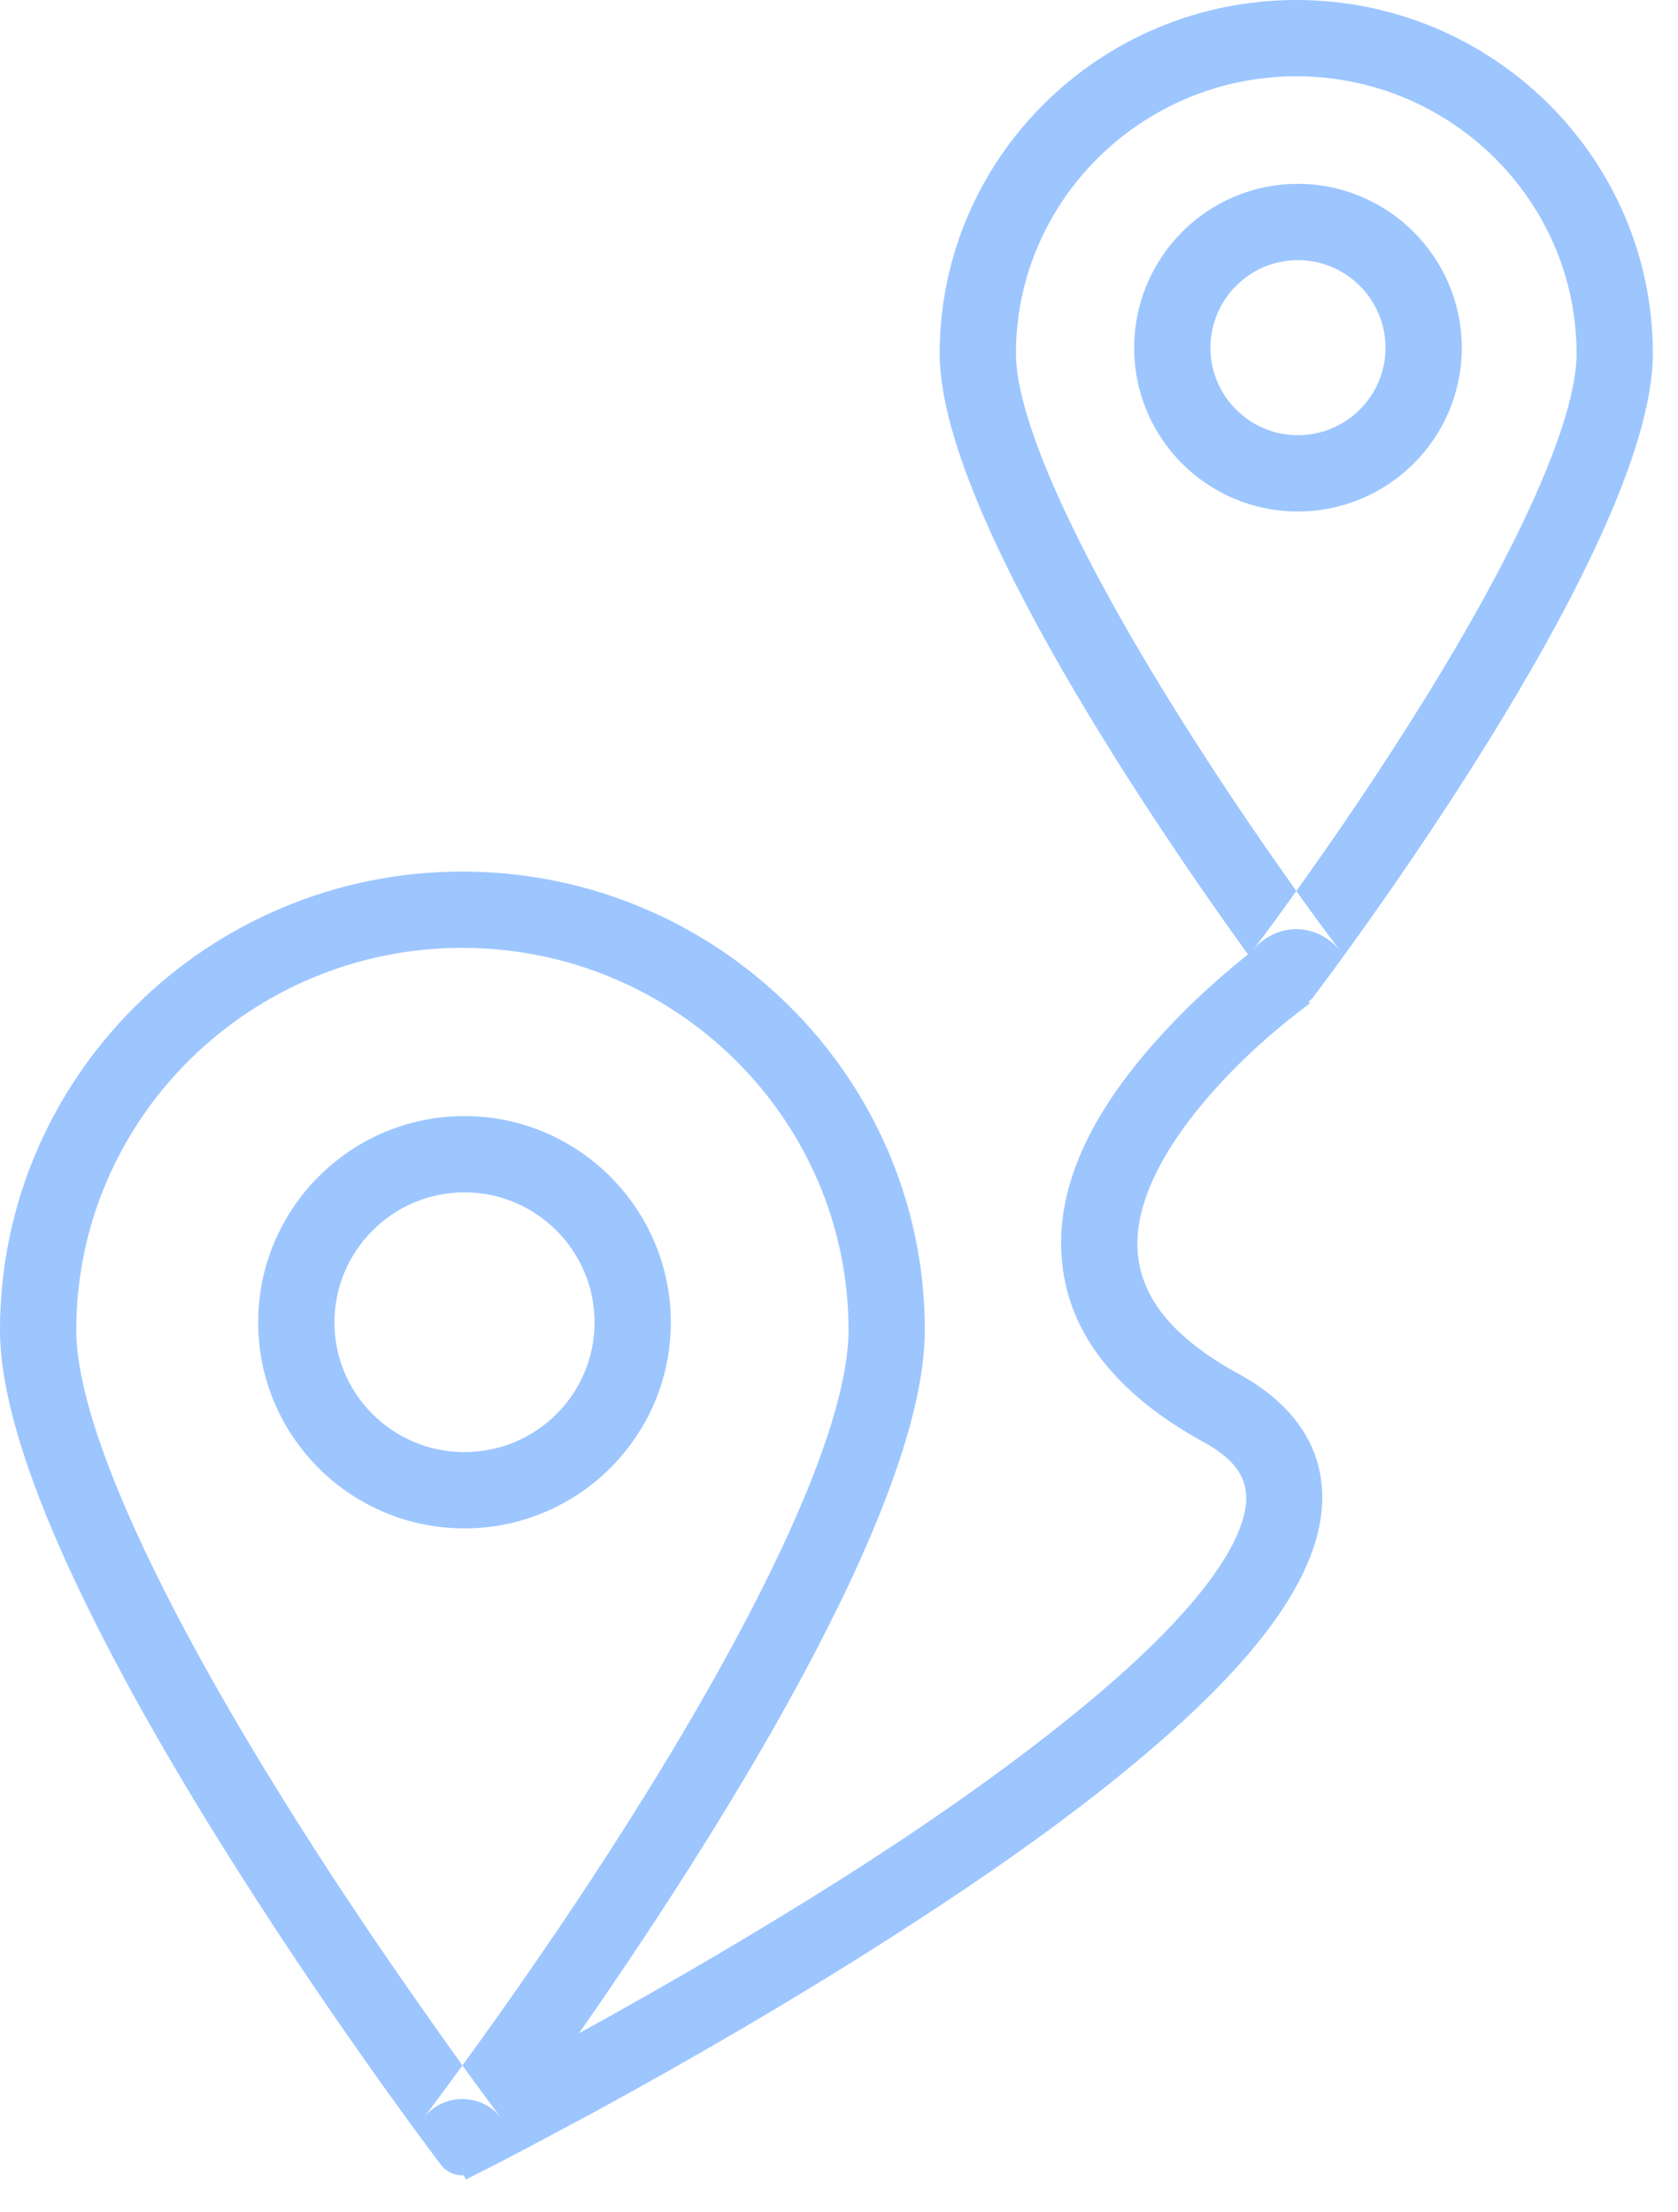 <svg id="SvgjsSvg1008" xmlns="http://www.w3.org/2000/svg" version="1.1" xmlns:xlink="http://www.w3.org/1999/xlink" xmlns:svgjs="http://svgjs.com/svgjs" width="44" height="58"><defs id="SvgjsDefs1009"></defs><path id="SvgjsPath1010" d="M523.36 1570.32C522.75 1570.83 522.14 1571.39 521.57 1572.01C519.71 1574 518.64 1576.05 518.85 1578.1C519.03 1579.94 520.25 1581.53 522.53 1582.79C523.73 1583.44 523.94 1584.17 523.39 1585.35C522.78 1586.63 521.29 1588.23 519.06 1590.02C517.43 1591.34 515.45 1592.74 513.19 1594.18C510.954 1595.599 508.576 1596.991 506.182 1598.307C509.586 1593.429 515.25 1584.601 515.25 1579.87C515.25 1573.24 509.81 1567.85 503.12 1567.85C496.44 1567.85 491 1573.24 491 1579.87C491 1586.4 502.08 1601.13 502.56 1601.75C502.69 1601.93 502.9 1602.03 503.12 1602.03C503.135 1602.03 503.15 1602.03 503.165 1602.029L503.22 1602.14C503.27 1602.11 503.35 1602.07 503.47 1602.01C503.68 1601.91 503.91 1601.79 504.18 1601.65C504.93 1601.26 505.77 1600.81 506.68 1600.32C509.26 1598.91 511.85 1597.4 514.26 1595.86C516.58 1594.38 518.63 1592.95 520.32 1591.58C522.76 1589.61 524.43 1587.82 525.19 1586.2C526.19 1584.09 525.64 1582.21 523.5 1581.03C521.75 1580.08 520.95 1579.03 520.84 1577.9C520.7 1576.57 521.53 1574.99 523.03 1573.37C523.54 1572.82 524.09 1572.31 524.64 1571.86C524.97 1571.59 525.22 1571.4 525.35 1571.3L525.317 1571.254C525.359 1571.224 525.397 1571.189 525.43 1571.15C525.79 1570.67 534.34 1559.38 534.34 1554.27C534.34 1549.16 530.15 1545 524.99 1545C519.83 1545 515.64 1549.16 515.64 1554.27C515.64 1558.444 521.505 1566.946 523.724 1570.023C523.614 1570.11 523.492 1570.209 523.36 1570.32ZM502.19 1597.83C500.85 1595.93 499.52 1593.95 498.3 1591.97C494.99 1586.63 493 1582.23 493 1579.87C493 1574.35 497.54 1569.85 503.12 1569.85C508.71 1569.85 513.25 1574.35 513.25 1579.87C513.25 1582.27 511.26 1586.67 507.95 1592.01C506.73 1593.98 505.4 1595.96 504.06 1597.85C503.727 1598.318 503.411 1598.758 503.126 1599.15C502.842 1598.756 502.527 1598.313 502.19 1597.83ZM524.64 1567.86C523.61 1566.4 522.6 1564.88 521.66 1563.36C519.16 1559.32 517.64 1555.97 517.64 1554.27C517.64 1550.27 520.94 1547 524.99 1547C529.05 1547 532.34 1550.27 532.34 1554.27C532.34 1556 530.83 1559.35 528.32 1563.39C527.38 1564.9 526.37 1566.42 525.34 1567.87C525.221 1568.039 525.105 1568.203 524.992 1568.361C524.879 1568.201 524.761 1568.034 524.64 1567.86ZM503.18 1585.07C506.16 1585.07 508.59 1582.65 508.59 1579.67C508.59 1576.69 506.16 1574.26 503.18 1574.26C500.19 1574.26 497.77 1576.69 497.77 1579.67C497.77 1582.65 500.19 1585.07 503.18 1585.07ZM525.03 1558.41C527.4 1558.41 529.33 1556.49 529.33 1554.12C529.33 1551.75 527.4 1549.82 525.03 1549.82C522.66 1549.82 520.74 1551.75 520.74 1554.12C520.74 1556.49 522.66 1558.41 525.03 1558.41ZM525.03 1556.41C523.77 1556.41 522.74 1555.38 522.74 1554.12C522.74 1552.85 523.77 1551.82 525.03 1551.82C526.3 1551.82 527.33 1552.85 527.33 1554.12C527.33 1555.38 526.3 1556.41 525.03 1556.41ZM523.84 1569.93C524.076 1569.621 524.498 1569.052 524.992 1568.361C525.477 1569.043 525.883 1569.583 526.15 1569.94C525.87 1569.58 525.44 1569.36 524.99 1569.36C524.54 1569.36 524.11 1569.58 523.84 1569.93ZM503.12 1600.03C502.723 1600.03 502.345 1600.217 502.105 1600.523C502.34 1600.221 502.697 1599.741 503.126 1599.15C503.541 1599.725 503.891 1600.196 504.146 1600.534C503.906 1600.218 503.528 1600.03 503.12 1600.03ZM502.1 1600.53C502.102 1600.528 502.103 1600.526 502.105 1600.523C502.103 1600.526 502.102 1600.528 502.1 1600.53ZM504.15 1600.54C504.149 1600.538 504.147 1600.536 504.146 1600.534C504.147 1600.536 504.149 1600.538 504.15 1600.54ZM503.18 1583.07C501.3 1583.07 499.77 1581.55 499.77 1579.67C499.77 1577.79 501.3 1576.26 503.18 1576.26C505.06 1576.26 506.59 1577.79 506.59 1579.67C506.59 1581.55 505.06 1583.07 503.18 1583.07Z " fill="#9dc6ff" fill-opacity="1" transform="matrix(1,0,0,1,-491,-1545)"></path></svg>
